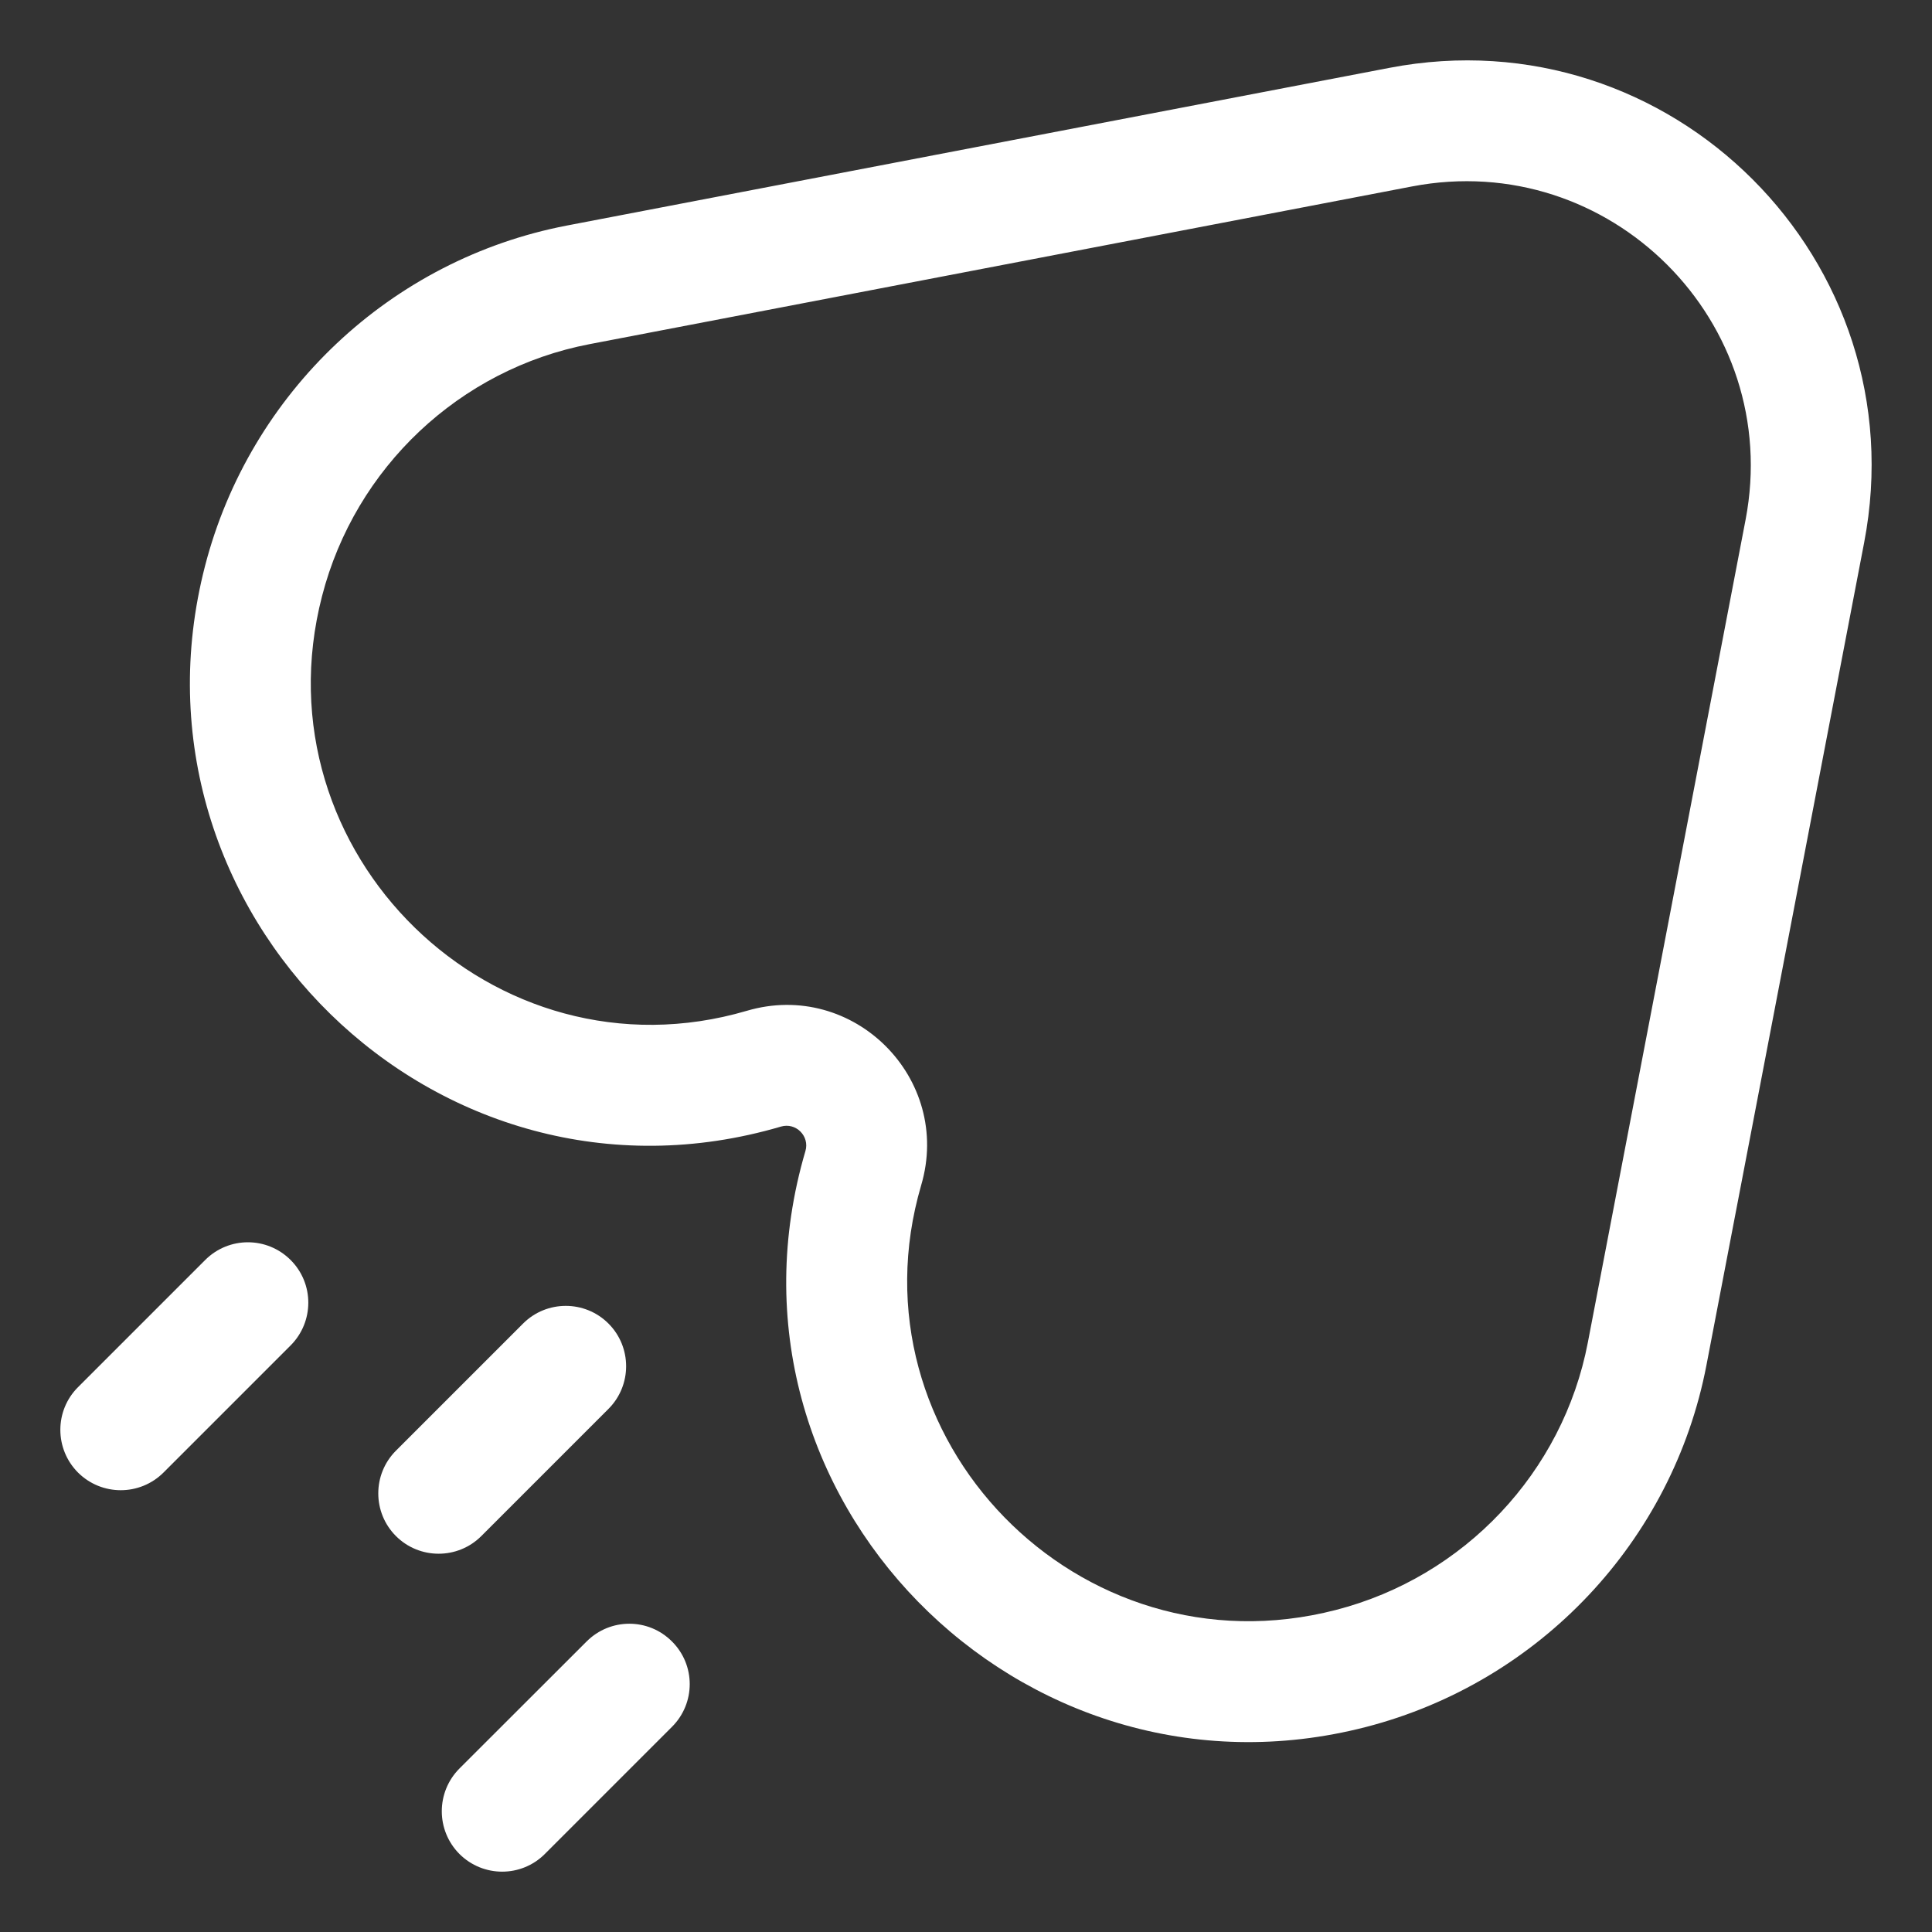 <svg width="16" height="16" viewBox="0 0 16 16" fill="none" xmlns="http://www.w3.org/2000/svg">
<rect x="0" y="0" width="16" height="16" fill="#333333" stroke="none"/>
<path d="M2.183 4.812L2.667 4.937L2.183 4.812ZM4.788 2.359L4.883 2.85L4.788 2.359ZM6.326 8.85L6.185 8.371L6.326 8.85ZM7.15 9.674L6.67 9.533L7.15 9.674ZM11.188 13.818L11.313 14.302L11.313 14.302L11.188 13.818ZM13.641 11.212L14.132 11.306L14.132 11.306L13.641 11.212ZM14.947 4.4L14.456 4.305L14.456 4.305L14.947 4.4ZM11.6 1.053L11.506 0.562L11.6 1.053ZM3.279 12.014C3.084 12.209 3.084 12.526 3.279 12.721C3.474 12.916 3.791 12.916 3.986 12.721L3.279 12.014ZM5.039 11.668C5.234 11.473 5.234 11.156 5.039 10.961C4.844 10.766 4.527 10.766 4.332 10.961L5.039 11.668ZM3.805 14.646C3.61 14.842 3.61 15.158 3.805 15.354C4.001 15.549 4.317 15.549 4.512 15.354L3.805 14.646ZM5.565 14.301C5.761 14.105 5.761 13.789 5.565 13.594C5.37 13.398 5.054 13.398 4.858 13.594L5.565 14.301ZM0.646 11.488C0.451 11.683 0.451 11.999 0.646 12.195C0.842 12.39 1.158 12.39 1.354 12.195L0.646 11.488ZM2.407 11.142C2.602 10.946 2.602 10.63 2.407 10.435C2.211 10.239 1.895 10.239 1.699 10.435L2.407 11.142ZM14.456 4.305L13.15 11.117L14.132 11.306L15.438 4.494L14.456 4.305ZM4.883 2.85L11.694 1.544L11.506 0.562L4.694 1.868L4.883 2.85ZM2.667 4.937C2.941 3.873 3.807 3.056 4.883 2.85L4.694 1.868C3.236 2.148 2.069 3.252 1.698 4.687L2.667 4.937ZM6.185 8.371C4.091 8.986 2.117 7.063 2.667 4.937L1.698 4.687C0.958 7.551 3.615 10.169 6.467 9.33L6.185 8.371ZM7.629 9.815C7.889 8.932 7.068 8.111 6.185 8.371L6.467 9.33C6.591 9.293 6.707 9.409 6.67 9.533L7.629 9.815ZM11.063 13.333C8.937 13.883 7.014 11.909 7.629 9.815L6.67 9.533C5.831 12.385 8.449 15.042 11.313 14.302L11.063 13.333ZM13.15 11.117C12.944 12.193 12.127 13.059 11.063 13.333L11.313 14.302C12.748 13.931 13.852 12.764 14.132 11.306L13.15 11.117ZM15.438 4.494C15.886 2.162 13.838 0.114 11.506 0.562L11.694 1.544C13.332 1.23 14.77 2.668 14.456 4.305L15.438 4.494ZM3.986 12.721L5.039 11.668L4.332 10.961L3.279 12.014L3.986 12.721ZM4.512 15.354L5.565 14.301L4.858 13.594L3.805 14.646L4.512 15.354ZM1.354 12.195L2.407 11.142L1.699 10.435L0.646 11.488L1.354 12.195Z" fill="white"/>
</svg>
